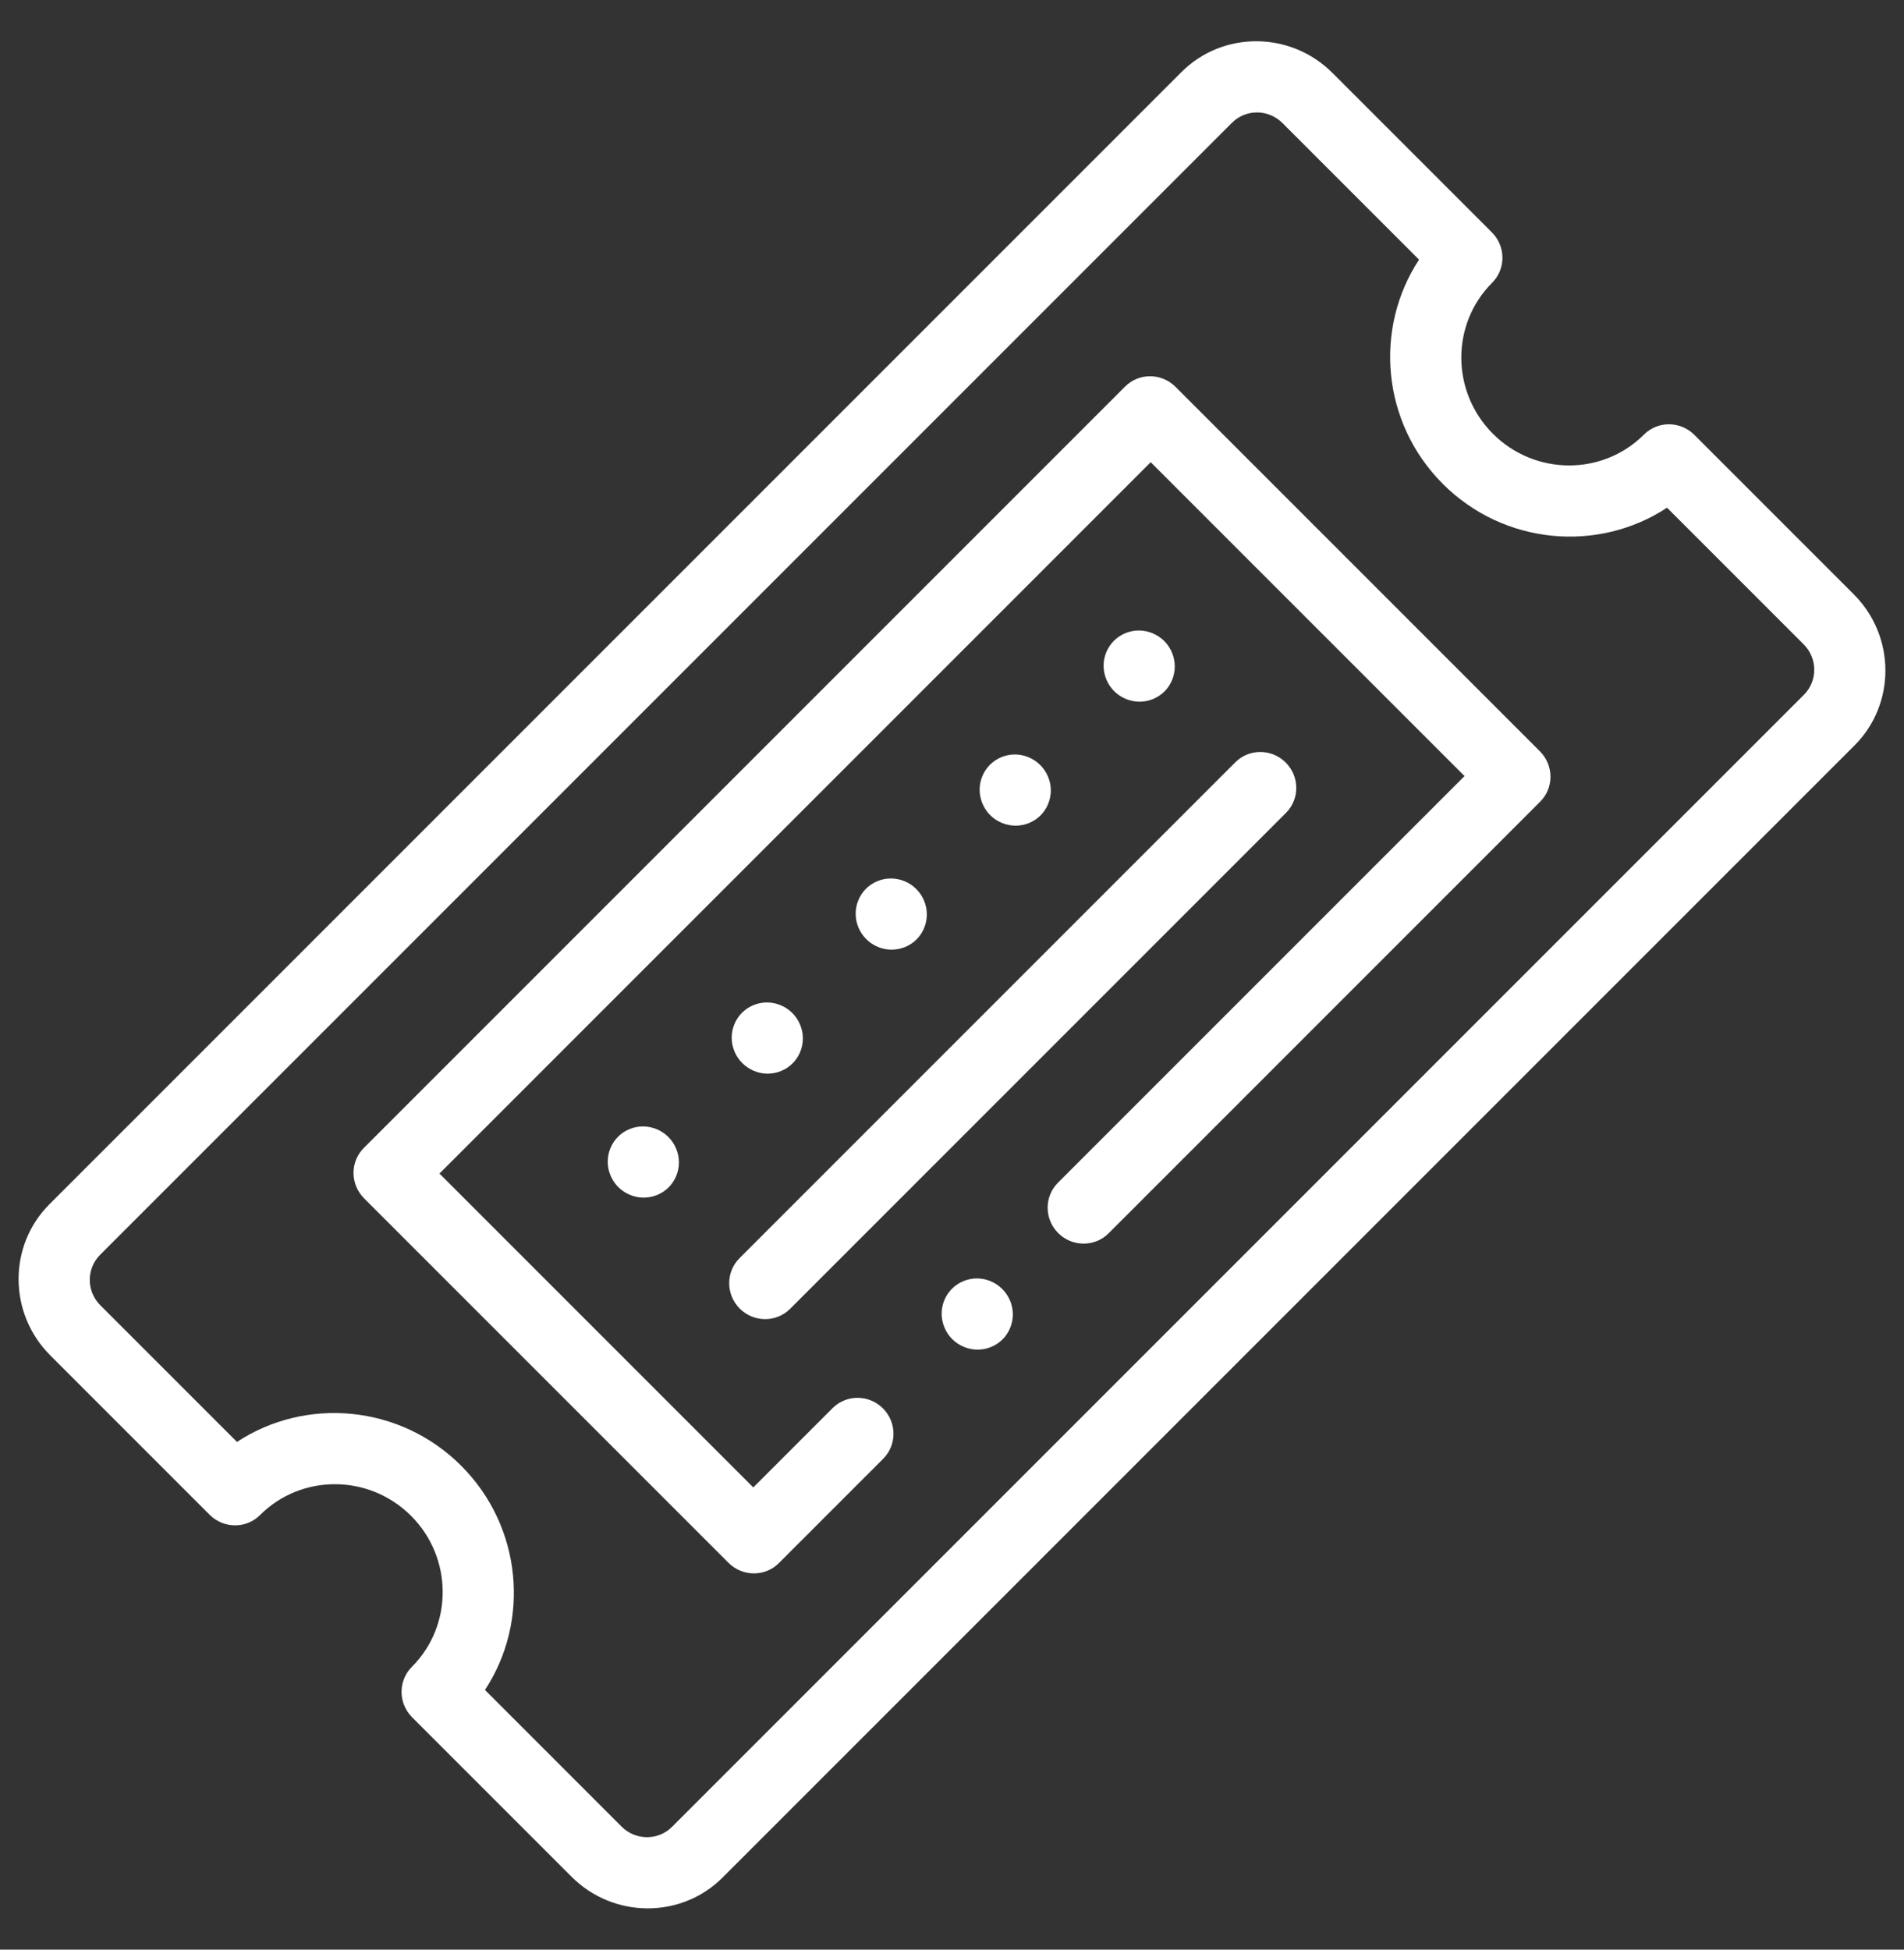 <?xml version="1.0" encoding="UTF-8"?>
<svg width="42px" height="43px" viewBox="0 0 42 43" version="1.1" xmlns="http://www.w3.org/2000/svg" xmlns:xlink="http://www.w3.org/1999/xlink">
    <rect x="0" y="0" width="42" height="43" fill="#333333" stroke="none"/>
    <!-- Generator: sketchtool 54.1 (76490) - https://sketchapp.com -->
    <title>87A9A476-6B93-4239-81DE-2ADB29ED1C8A</title>
    <desc>Created with sketchtool.</desc>
    <g id="New-affiliate-program-(premium)" stroke="none" stroke-width="1" fill="none" fill-rule="evenodd">
        <g id="Affiliate-program-(NEW)---main-page" transform="translate(-284, -2974)" fill="#FFFFFF">
            <g id="Group-59-Copy" transform="translate(240, 2951)">
                <g id="Group-57" transform="translate(0, 1)">
                    <path d="M82.656,33 C83.949,33 85,34.062 85,35.368 L85,40.342 C85,40.778 84.65,41.132 84.219,41.132 C82.926,41.132 81.875,42.194 81.875,43.5 C81.875,44.806 82.926,45.868 84.219,45.868 C84.65,45.868 85,46.222 85,46.658 L85,51.632 C85,52.937 83.949,54 82.656,54 L47.344,54 C46.051,54 45,52.937 45,51.632 L45,46.658 C45,46.222 45.35,45.868 45.781,45.868 C47.074,45.868 48.125,44.806 48.125,43.5 C48.125,42.194 47.074,41.132 45.781,41.132 C45.35,41.132 45,40.778 45,40.342 L45,35.368 C45,34.062 46.051,33 47.344,33 L56.722,33 L74.842,33 L78.267,33 L80.476,33 L82.656,33 Z M83.438,39.632 L83.438,35.368 C83.438,34.933 83.087,34.579 82.656,34.579 L47.344,34.579 C46.913,34.579 46.562,34.933 46.562,35.368 L46.562,39.632 C48.343,39.999 49.688,41.594 49.688,43.5 C49.688,45.406 48.343,47.001 46.562,47.368 L46.562,51.632 C46.562,52.067 46.913,52.421 47.344,52.421 L82.656,52.421 C83.087,52.421 83.438,52.067 83.438,51.632 L83.438,47.368 C81.657,47.001 80.312,45.406 80.312,43.5 C80.312,41.594 81.657,39.999 83.438,39.632 Z M61.685,42.163 C61.54,42.31 61.338,42.395 61.133,42.395 C60.927,42.395 60.726,42.31 60.58,42.163 C60.435,42.016 60.352,41.813 60.352,41.605 C60.352,41.397 60.435,41.194 60.58,41.047 C60.726,40.9 60.927,40.816 61.133,40.816 C61.338,40.816 61.54,40.9 61.685,41.047 C61.83,41.194 61.914,41.397 61.914,41.605 C61.914,41.813 61.83,42.016 61.685,42.163 Z M69.42,42.163 C69.274,42.31 69.073,42.395 68.867,42.395 C68.662,42.395 68.46,42.31 68.315,42.163 C68.17,42.016 68.086,41.813 68.086,41.605 C68.086,41.397 68.17,41.194 68.315,41.047 C68.46,40.9 68.662,40.816 68.867,40.816 C69.073,40.816 69.274,40.9 69.42,41.047 C69.565,41.194 69.648,41.397 69.648,41.605 C69.648,41.813 69.565,42.016 69.42,42.163 Z M65.552,42.163 C65.407,42.31 65.205,42.395 65,42.395 C64.795,42.395 64.593,42.31 64.448,42.163 C64.302,42.016 64.219,41.813 64.219,41.605 C64.219,41.397 64.302,41.194 64.448,41.047 C64.593,40.9 64.795,40.816 65,40.816 C65.205,40.816 65.407,40.9 65.552,41.047 C65.698,41.194 65.781,41.397 65.781,41.605 C65.781,41.813 65.698,42.016 65.552,42.163 Z M57.266,42.395 C57.06,42.395 56.859,42.31 56.713,42.163 C56.568,42.016 56.484,41.813 56.484,41.605 C56.484,41.397 56.568,41.194 56.713,41.047 C56.859,40.9 57.06,40.816 57.266,40.816 C57.471,40.816 57.673,40.9 57.818,41.047 C57.963,41.194 58.047,41.397 58.047,41.605 C58.047,41.813 57.963,42.016 57.818,42.163 C57.673,42.31 57.471,42.395 57.266,42.395 Z M73.287,42.163 C73.141,42.31 72.94,42.395 72.734,42.395 C72.529,42.395 72.327,42.31 72.182,42.163 C72.037,42.016 71.953,41.813 71.953,41.605 C71.953,41.397 72.037,41.194 72.182,41.047 C72.327,40.9 72.529,40.816 72.734,40.816 C72.94,40.816 73.141,40.9 73.287,41.047 C73.432,41.194 73.516,41.397 73.516,41.605 C73.516,41.813 73.432,42.016 73.287,42.163 Z M57.266,46.184 C56.834,46.184 56.484,45.83 56.484,45.395 C56.484,44.959 56.834,44.605 57.266,44.605 L72.734,44.605 C73.166,44.605 73.516,44.959 73.516,45.395 C73.516,45.83 73.166,46.184 72.734,46.184 L57.266,46.184 Z M60.103,48.395 C60.309,48.395 60.51,48.479 60.656,48.626 C60.802,48.773 60.884,48.976 60.884,49.184 C60.884,49.392 60.802,49.595 60.656,49.742 C60.51,49.889 60.309,49.974 60.103,49.974 C59.898,49.974 59.696,49.889 59.551,49.742 C59.406,49.595 59.322,49.392 59.322,49.184 C59.322,48.976 59.406,48.773 59.551,48.626 C59.696,48.479 59.898,48.395 60.103,48.395 Z M76.875,37.026 C77.307,37.026 77.656,37.38 77.656,37.816 L77.656,49.184 C77.656,49.62 77.307,49.974 76.875,49.974 L63.411,49.974 C62.979,49.974 62.629,49.62 62.629,49.184 C62.629,48.748 62.979,48.395 63.411,48.395 L76.094,48.395 L76.094,38.605 L53.906,38.605 L53.906,48.395 L56.379,48.395 C56.811,48.395 57.161,48.748 57.161,49.184 C57.161,49.62 56.811,49.974 56.379,49.974 L53.125,49.974 C52.693,49.974 52.344,49.62 52.344,49.184 L52.344,37.816 C52.344,37.38 52.693,37.026 53.125,37.026 L76.875,37.026 Z" id="loteomaxx-cardicon-copy" transform="translate(65, 43.5) rotate(-45) translate(-65, -43.5) "></path>
                </g>
            </g>
        </g>
    </g>
</svg>